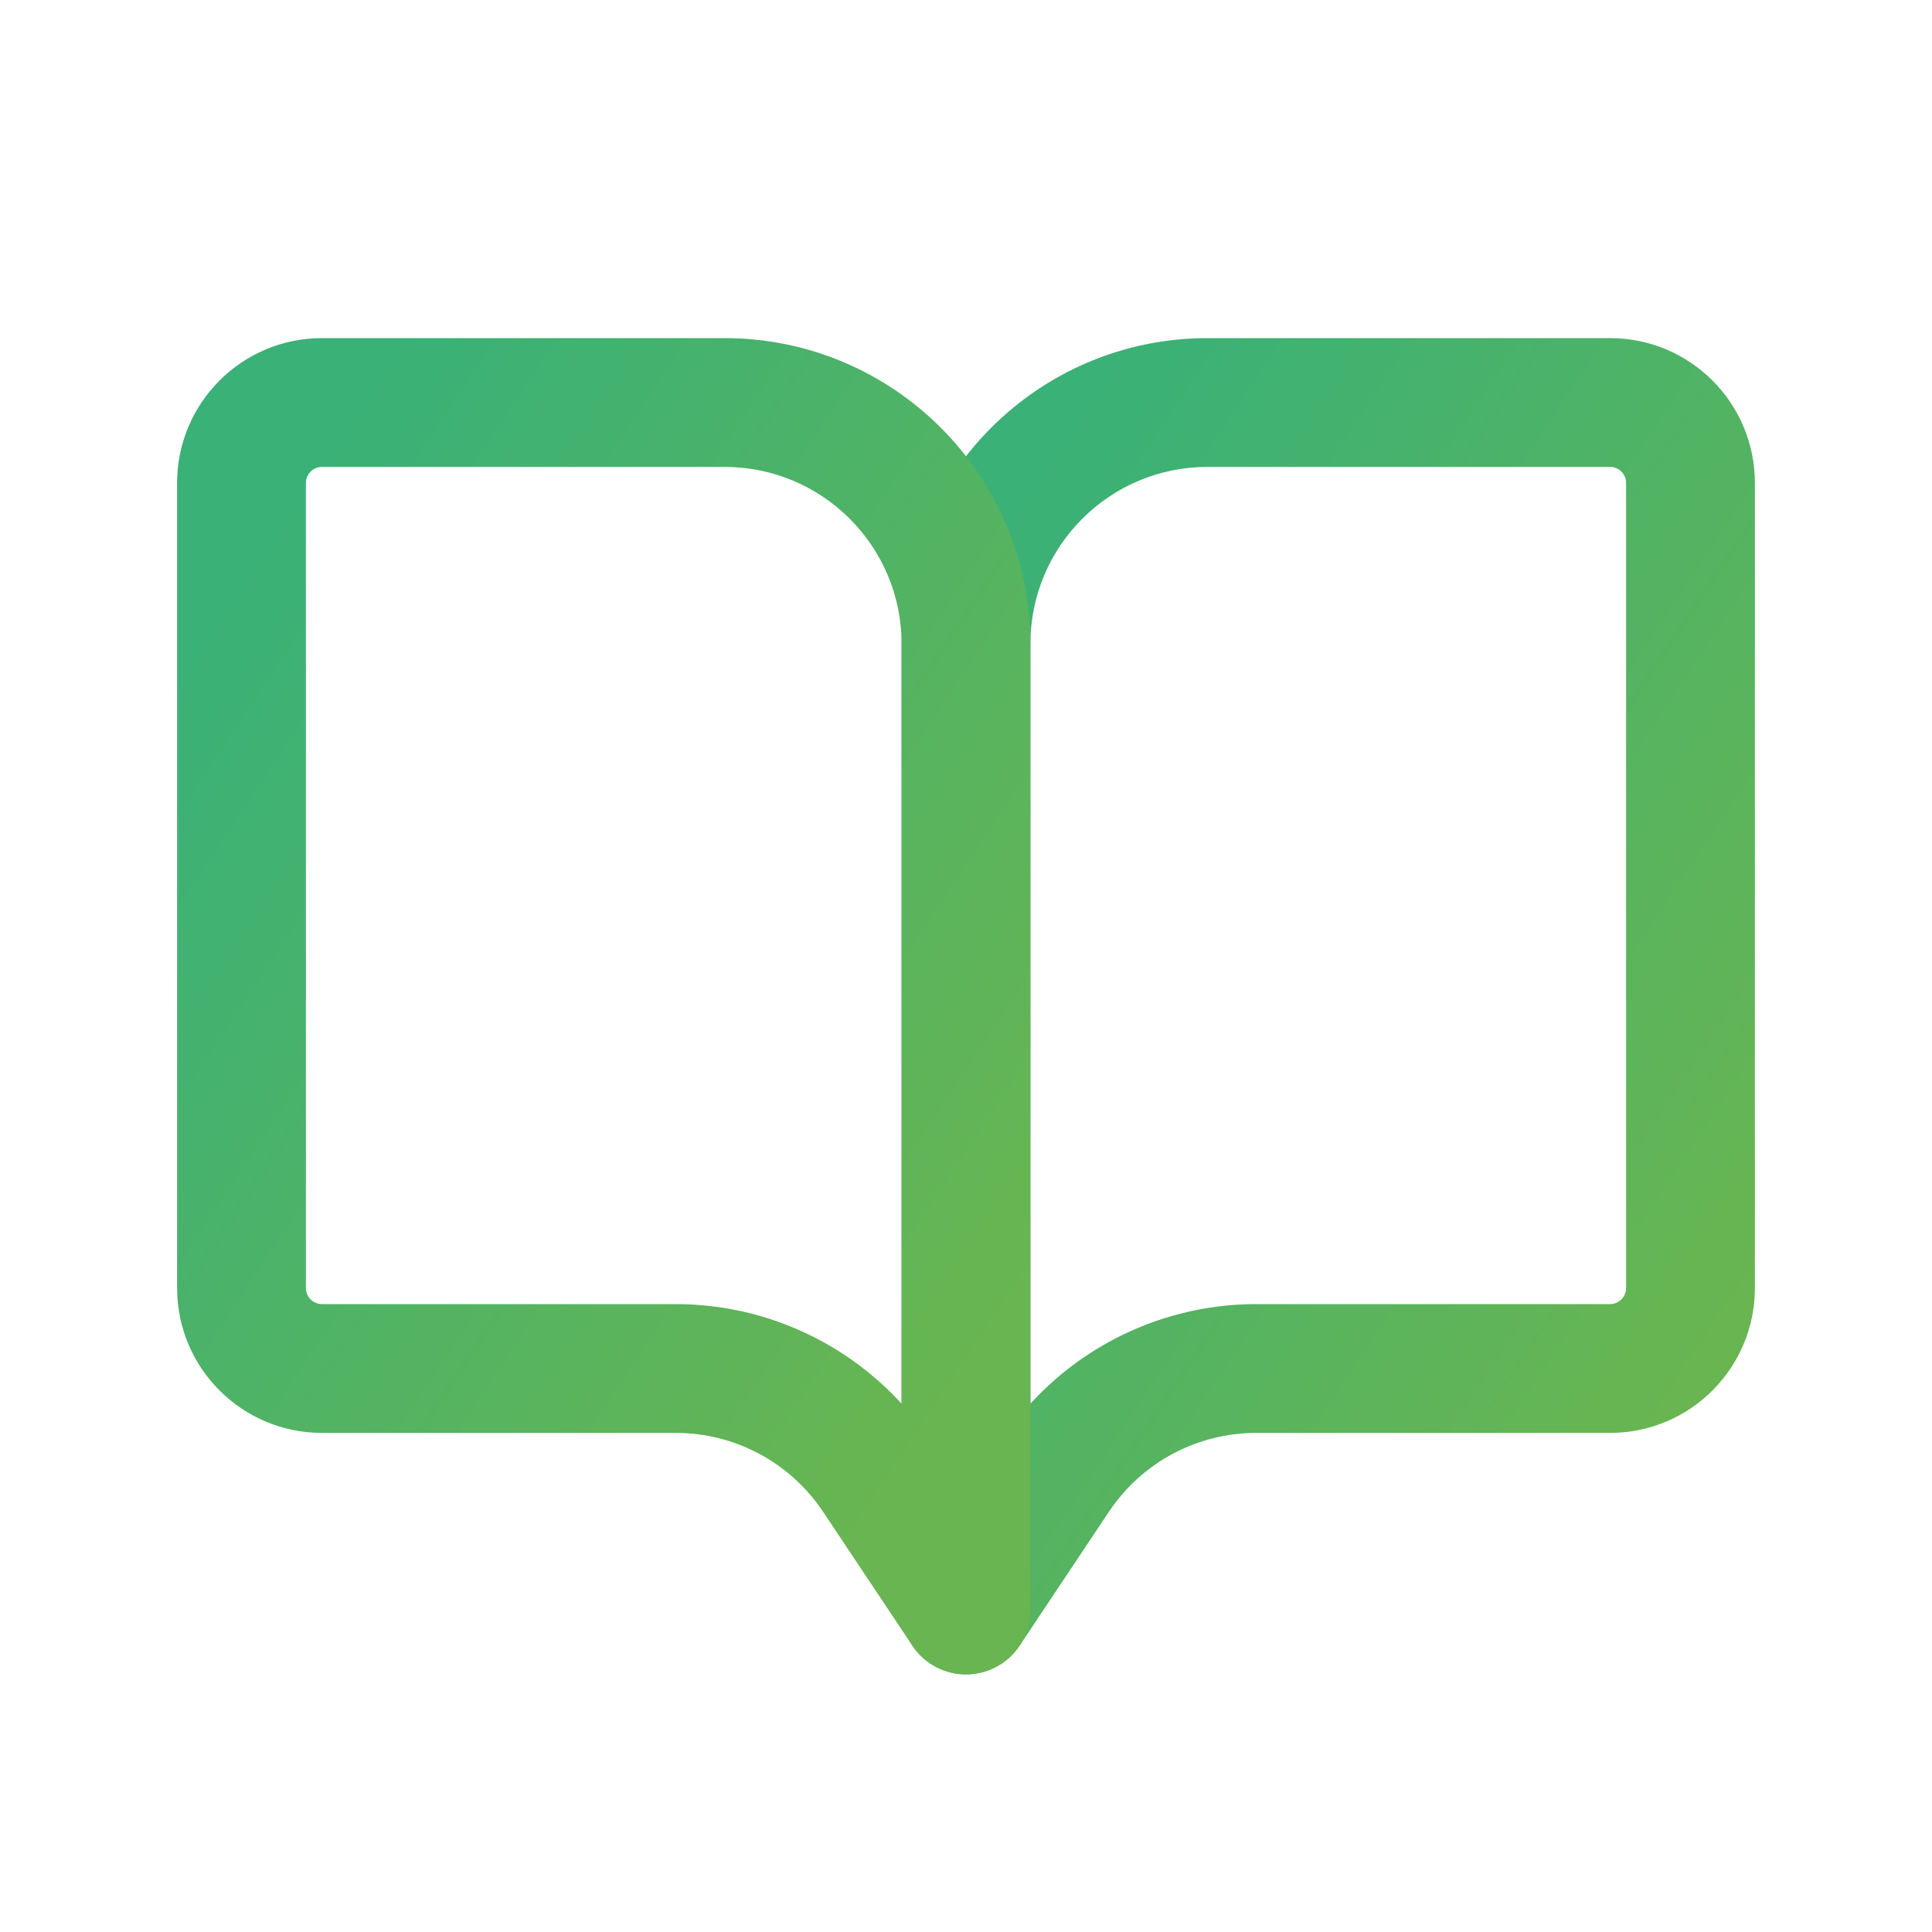 <svg width="30" height="30" viewBox="0 0 30 30" fill="none" xmlns="http://www.w3.org/2000/svg">
<path d="M15 25H14C14 25.441 14.289 25.829 14.71 25.957C15.132 26.085 15.588 25.921 15.832 25.555L15 25ZM16.387 22.92L17.219 23.475L16.387 22.92ZM25 5.25H18.75V7.25H25V5.25ZM14 10V25H16V10H14ZM27.25 20V7.5H25.25V20H27.25ZM15.832 25.555L17.219 23.475L15.555 22.365L14.168 24.445L15.832 25.555ZM19.507 22.25H25V20.25H19.507V22.25ZM17.219 23.475C17.729 22.709 18.587 22.25 19.507 22.25V20.25C17.919 20.25 16.436 21.044 15.555 22.365L17.219 23.475ZM25.25 20C25.25 20.138 25.138 20.25 25 20.25V22.25C26.243 22.25 27.25 21.243 27.25 20H25.25ZM18.75 5.25C16.127 5.25 14 7.377 14 10H16C16 8.481 17.231 7.25 18.75 7.25V5.25ZM25 7.25C25.138 7.25 25.25 7.362 25.25 7.5H27.25C27.25 6.257 26.243 5.25 25 5.25V7.25Z" fill="url(#paint0_linear_156_428)"/>
<path d="M15 25L14.168 25.555C14.412 25.921 14.868 26.085 15.29 25.957C15.711 25.829 16 25.441 16 25H15ZM13.613 22.92L12.781 23.475L13.613 22.92ZM5 7.25H11.25V5.25H5V7.25ZM14 10V25H16V10H14ZM4.75 20V7.5H2.75V20H4.75ZM15.832 24.445L14.445 22.365L12.781 23.475L14.168 25.555L15.832 24.445ZM10.493 20.25H5V22.25H10.493V20.25ZM14.445 22.365C13.564 21.044 12.081 20.25 10.493 20.25V22.25C11.412 22.25 12.271 22.709 12.781 23.475L14.445 22.365ZM2.75 20C2.75 21.243 3.757 22.25 5 22.25V20.25C4.862 20.25 4.75 20.138 4.75 20H2.75ZM11.25 7.25C12.769 7.25 14 8.481 14 10H16C16 7.377 13.873 5.25 11.25 5.25V7.25ZM5 5.25C3.757 5.25 2.75 6.257 2.75 7.5H4.75C4.75 7.362 4.862 7.25 5 7.25V5.25Z" fill="url(#paint1_linear_156_428)"/>
<defs>
<linearGradient id="paint0_linear_156_428" x1="24.663" y1="23.75" x2="11.152" y2="14.727" gradientUnits="userSpaceOnUse">
<stop stop-color="#68B551"/>
<stop offset="1" stop-color="#3AB177"/>
</linearGradient>
<linearGradient id="paint1_linear_156_428" x1="13.412" y1="23.75" x2="-0.097" y2="14.727" gradientUnits="userSpaceOnUse">
<stop stop-color="#68B551"/>
<stop offset="1" stop-color="#3AB177"/>
</linearGradient>
</defs>
</svg>
